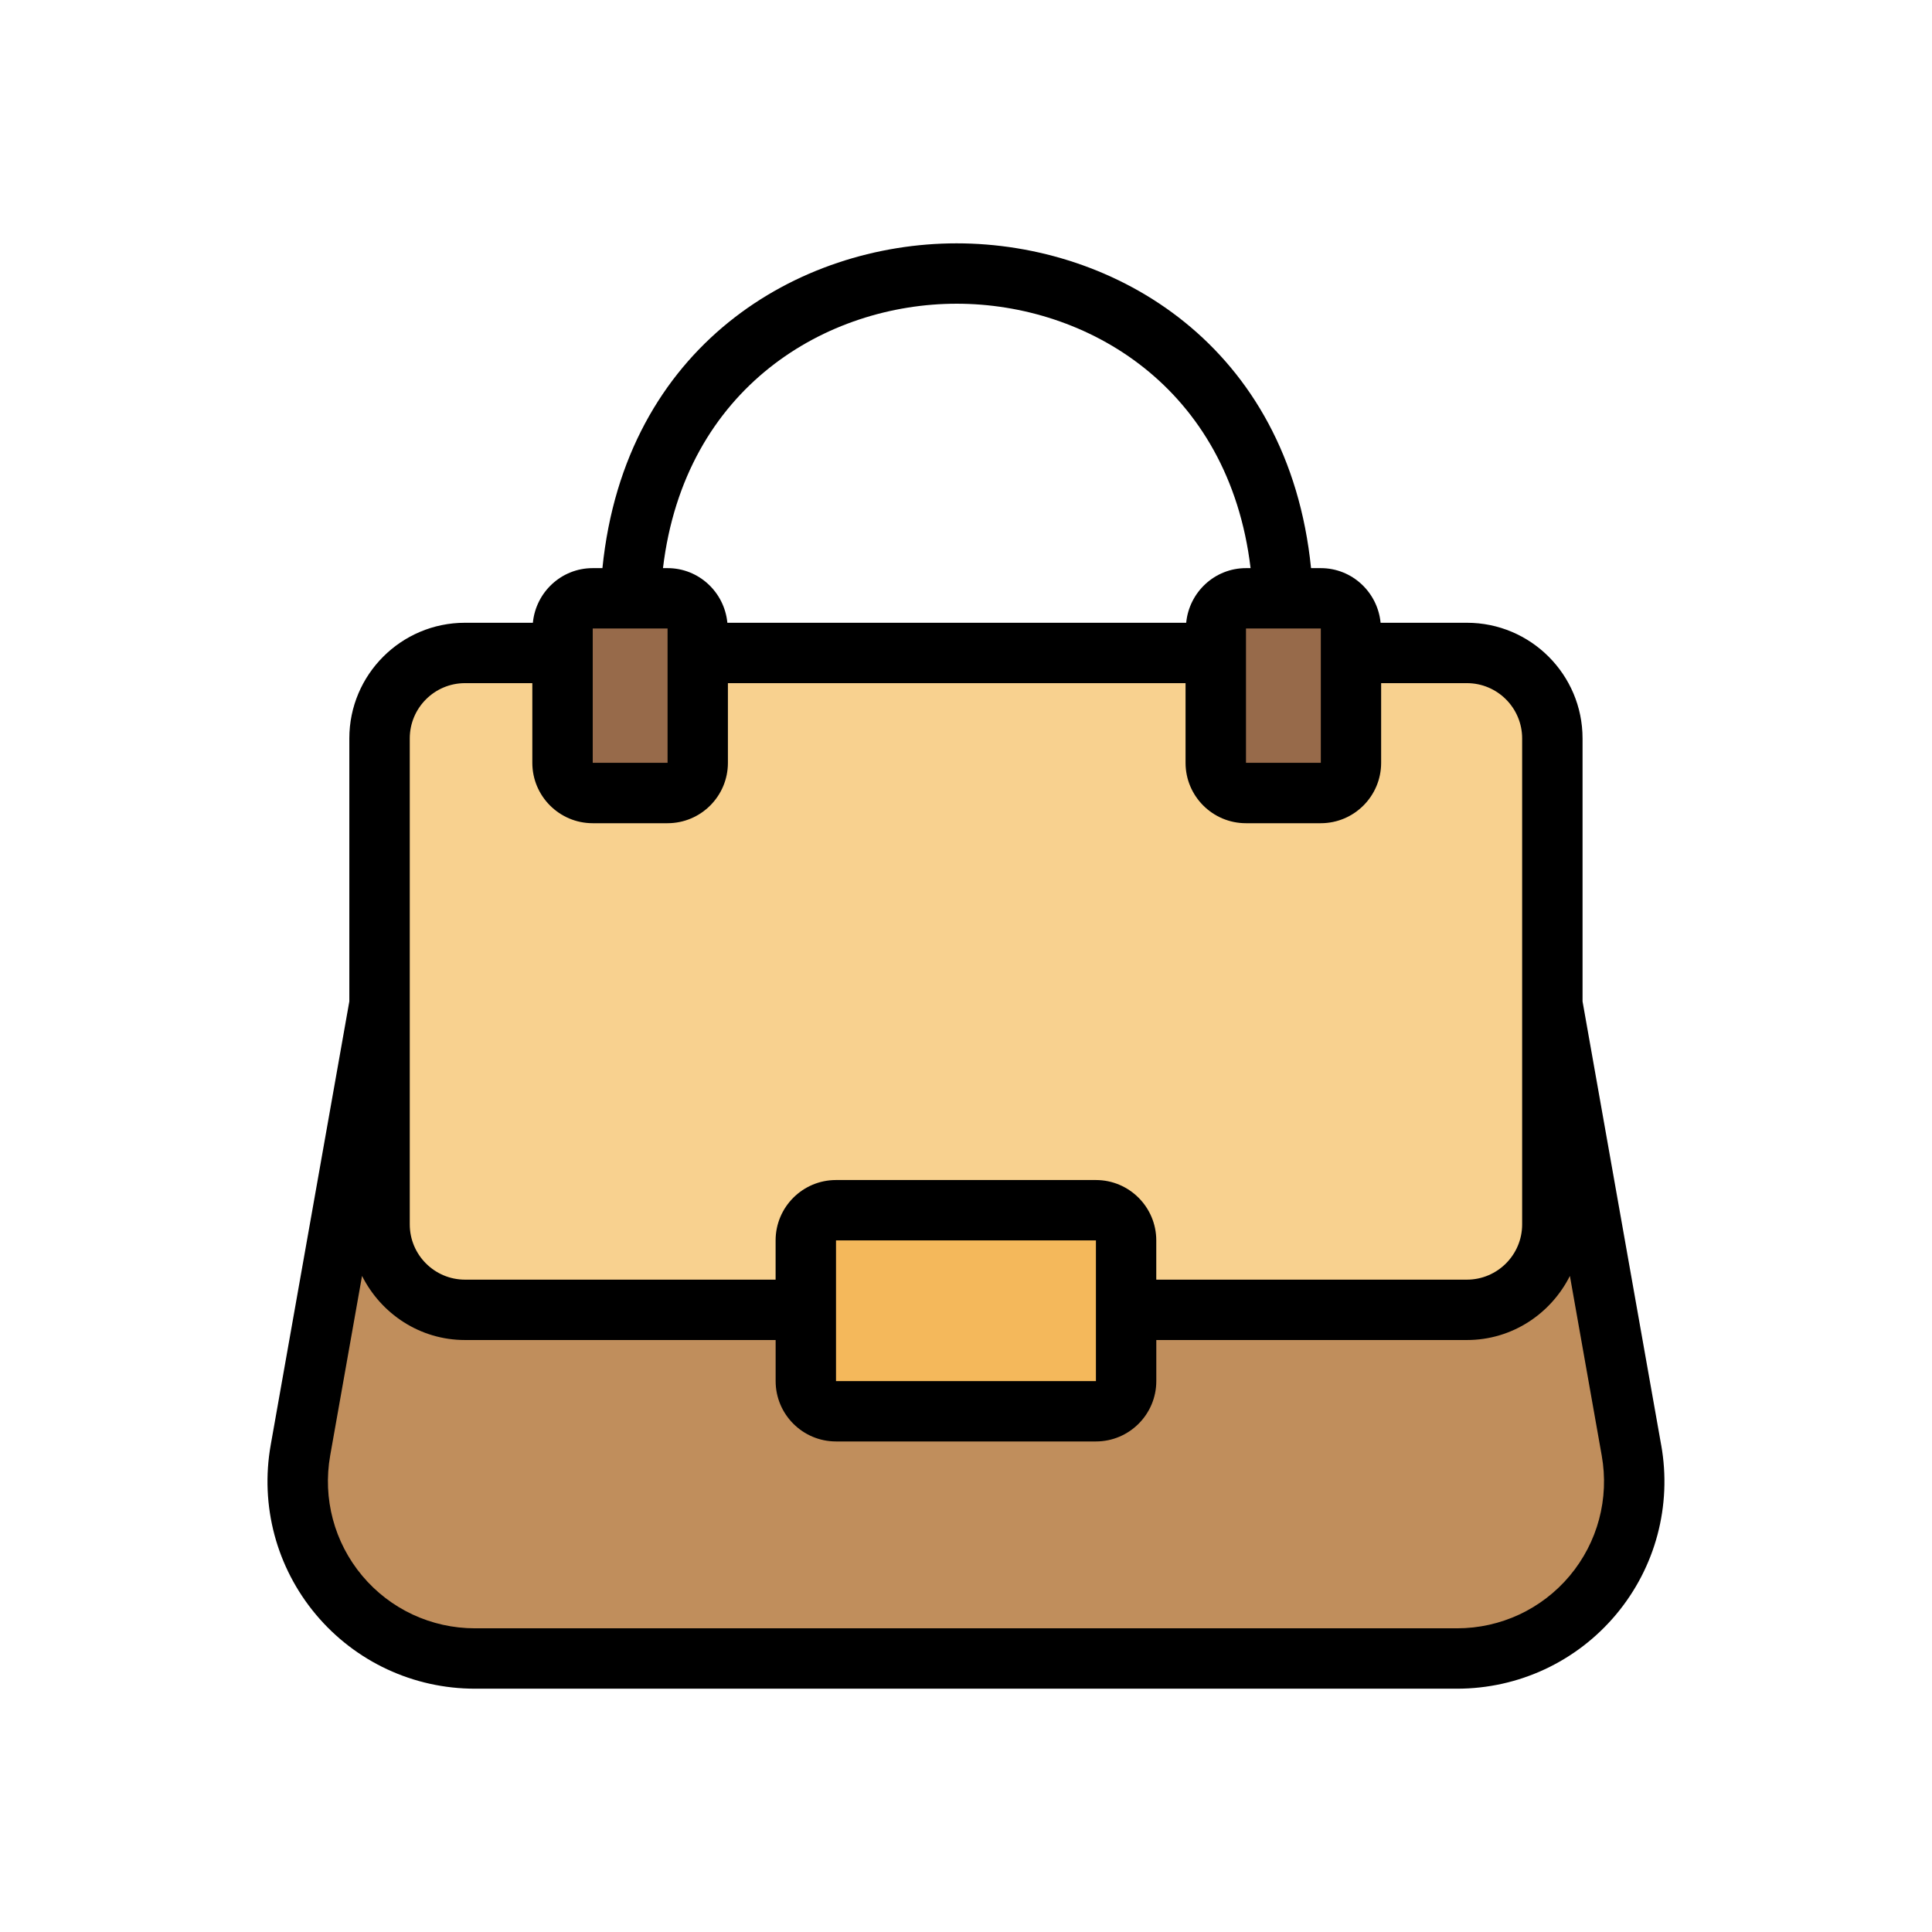 <svg id="Fill" viewBox="0 0 64 64" xmlns="http://www.w3.org/2000/svg"><g><path d="m54.044 48.04c.64 3.6-2.12 6.9-5.78 6.9h-32.53c-3.66 0-6.42-3.3-5.78-6.9l2.62-14.78v7.3c0 1.57 1.27 2.83 2.83 2.83h11.29v2.36c0 .55.45 1 1 1h8.61c.55 0 1-.45 1-1v-2.36h11.29c1.57 0 2.83-1.26 2.83-2.83v-7.3z" fill="#c08e5c"/><path d="m51.424 33.26v7.3c0 1.57-1.26 2.83-2.83 2.83h-11.29v-2.3c0-.55-.45-1-1-1h-8.61c-.55 0-1 .45-1 1v2.3h-11.29c-1.56 0-2.83-1.26-2.83-2.83v-16.1c0-1.56 1.27-2.83 2.83-2.83h3.23v3.64c0 .55.44 1 1 1h2.48c.55 0 1-.45 1-1v-3.64h17.16v3.64c0 .55.45 1 1 1h2.48c.55 0 1-.45 1-1v-3.64h3.84c1.57 0 2.83 1.27 2.83 2.83z" fill="#f8d18f"/><path d="m44.754 21.63v3.64c0 .55-.45 1-1 1h-2.48c-.55 0-1-.45-1-1v-4.45c0-.55.45-1 1-1h2.48c.55 0 1 .45 1 1z" fill="#976a4a"/><path d="m37.304 43.39v2.36c0 .55-.45 1-1 1h-8.61c-.55 0-1-.45-1-1v-4.66c0-.55.45-1 1-1h8.61c.55 0 1 .45 1 1z" fill="#f4b85b"/><path d="m23.114 21.63v3.64c0 .55-.45 1-1 1h-2.48c-.56 0-1-.45-1-1v-4.45c0-.55.44-1 1-1h2.48c.55 0 1 .45 1 1z" fill="#976a4a"/></g><path d="m55.028 47.865-2.604-14.692v-8.713c0-2.112-1.718-3.83-3.83-3.83h-2.86c-.098-1.012-.943-1.81-1.981-1.81h-.323c-.748-7.376-6.495-10.759-11.74-10.759s-10.987 3.383-11.734 10.759h-.323c-1.037 0-1.883.797-1.981 1.81h-2.25c-2.112 0-3.83 1.718-3.83 3.83v8.713l-2.604 14.692c-.357 2.009.188 4.058 1.497 5.619s3.229 2.456 5.268 2.456h32.532c2.04 0 3.96-.896 5.268-2.456 1.309-1.562 1.854-3.61 1.496-5.619zm-11.274-22.596h-2.479v-4.449h2.479zm-12.062-15.208c4.302 0 9.017 2.754 9.735 8.759h-.152c-1.037 0-1.883.797-1.981 1.81h-15.199c-.098-1.012-.943-1.81-1.981-1.81h-.152c.718-6.005 5.43-8.759 9.729-8.759zm-12.057 10.759h2.479v4.449h-2.479zm-6.061 3.64c0-1.009.821-1.83 1.83-1.83h2.23v2.64c0 1.103.897 2 2 2h2.479c1.103 0 2-.897 2-2v-2.64h15.16v2.64c0 1.103.897 2 2 2h2.479c1.103 0 2-.897 2-2v-2.64h2.841c1.009 0 1.83.821 1.83 1.83v16.1c0 1.009-.821 1.83-1.83 1.83h-10.29v-1.3c0-1.103-.897-2-2-2h-8.61c-1.103 0-2 .897-2 2v1.3h-10.289c-1.009 0-1.83-.821-1.83-1.83zm14.12 16.63h8.61v4.66h-8.61zm24.305 11.11c-.927 1.105-2.288 1.74-3.734 1.74h-32.531c-1.446 0-2.808-.635-3.734-1.74-.928-1.107-1.314-2.56-1.062-3.985l1.055-5.949c.63 1.254 1.915 2.124 3.411 2.124h10.29v1.36c0 1.103.897 2 2 2h8.61c1.103 0 2-.897 2-2v-1.36h10.29c1.496 0 2.781-.87 3.411-2.123l1.054 5.949c.254 1.426-.133 2.878-1.061 3.985z"/></svg>